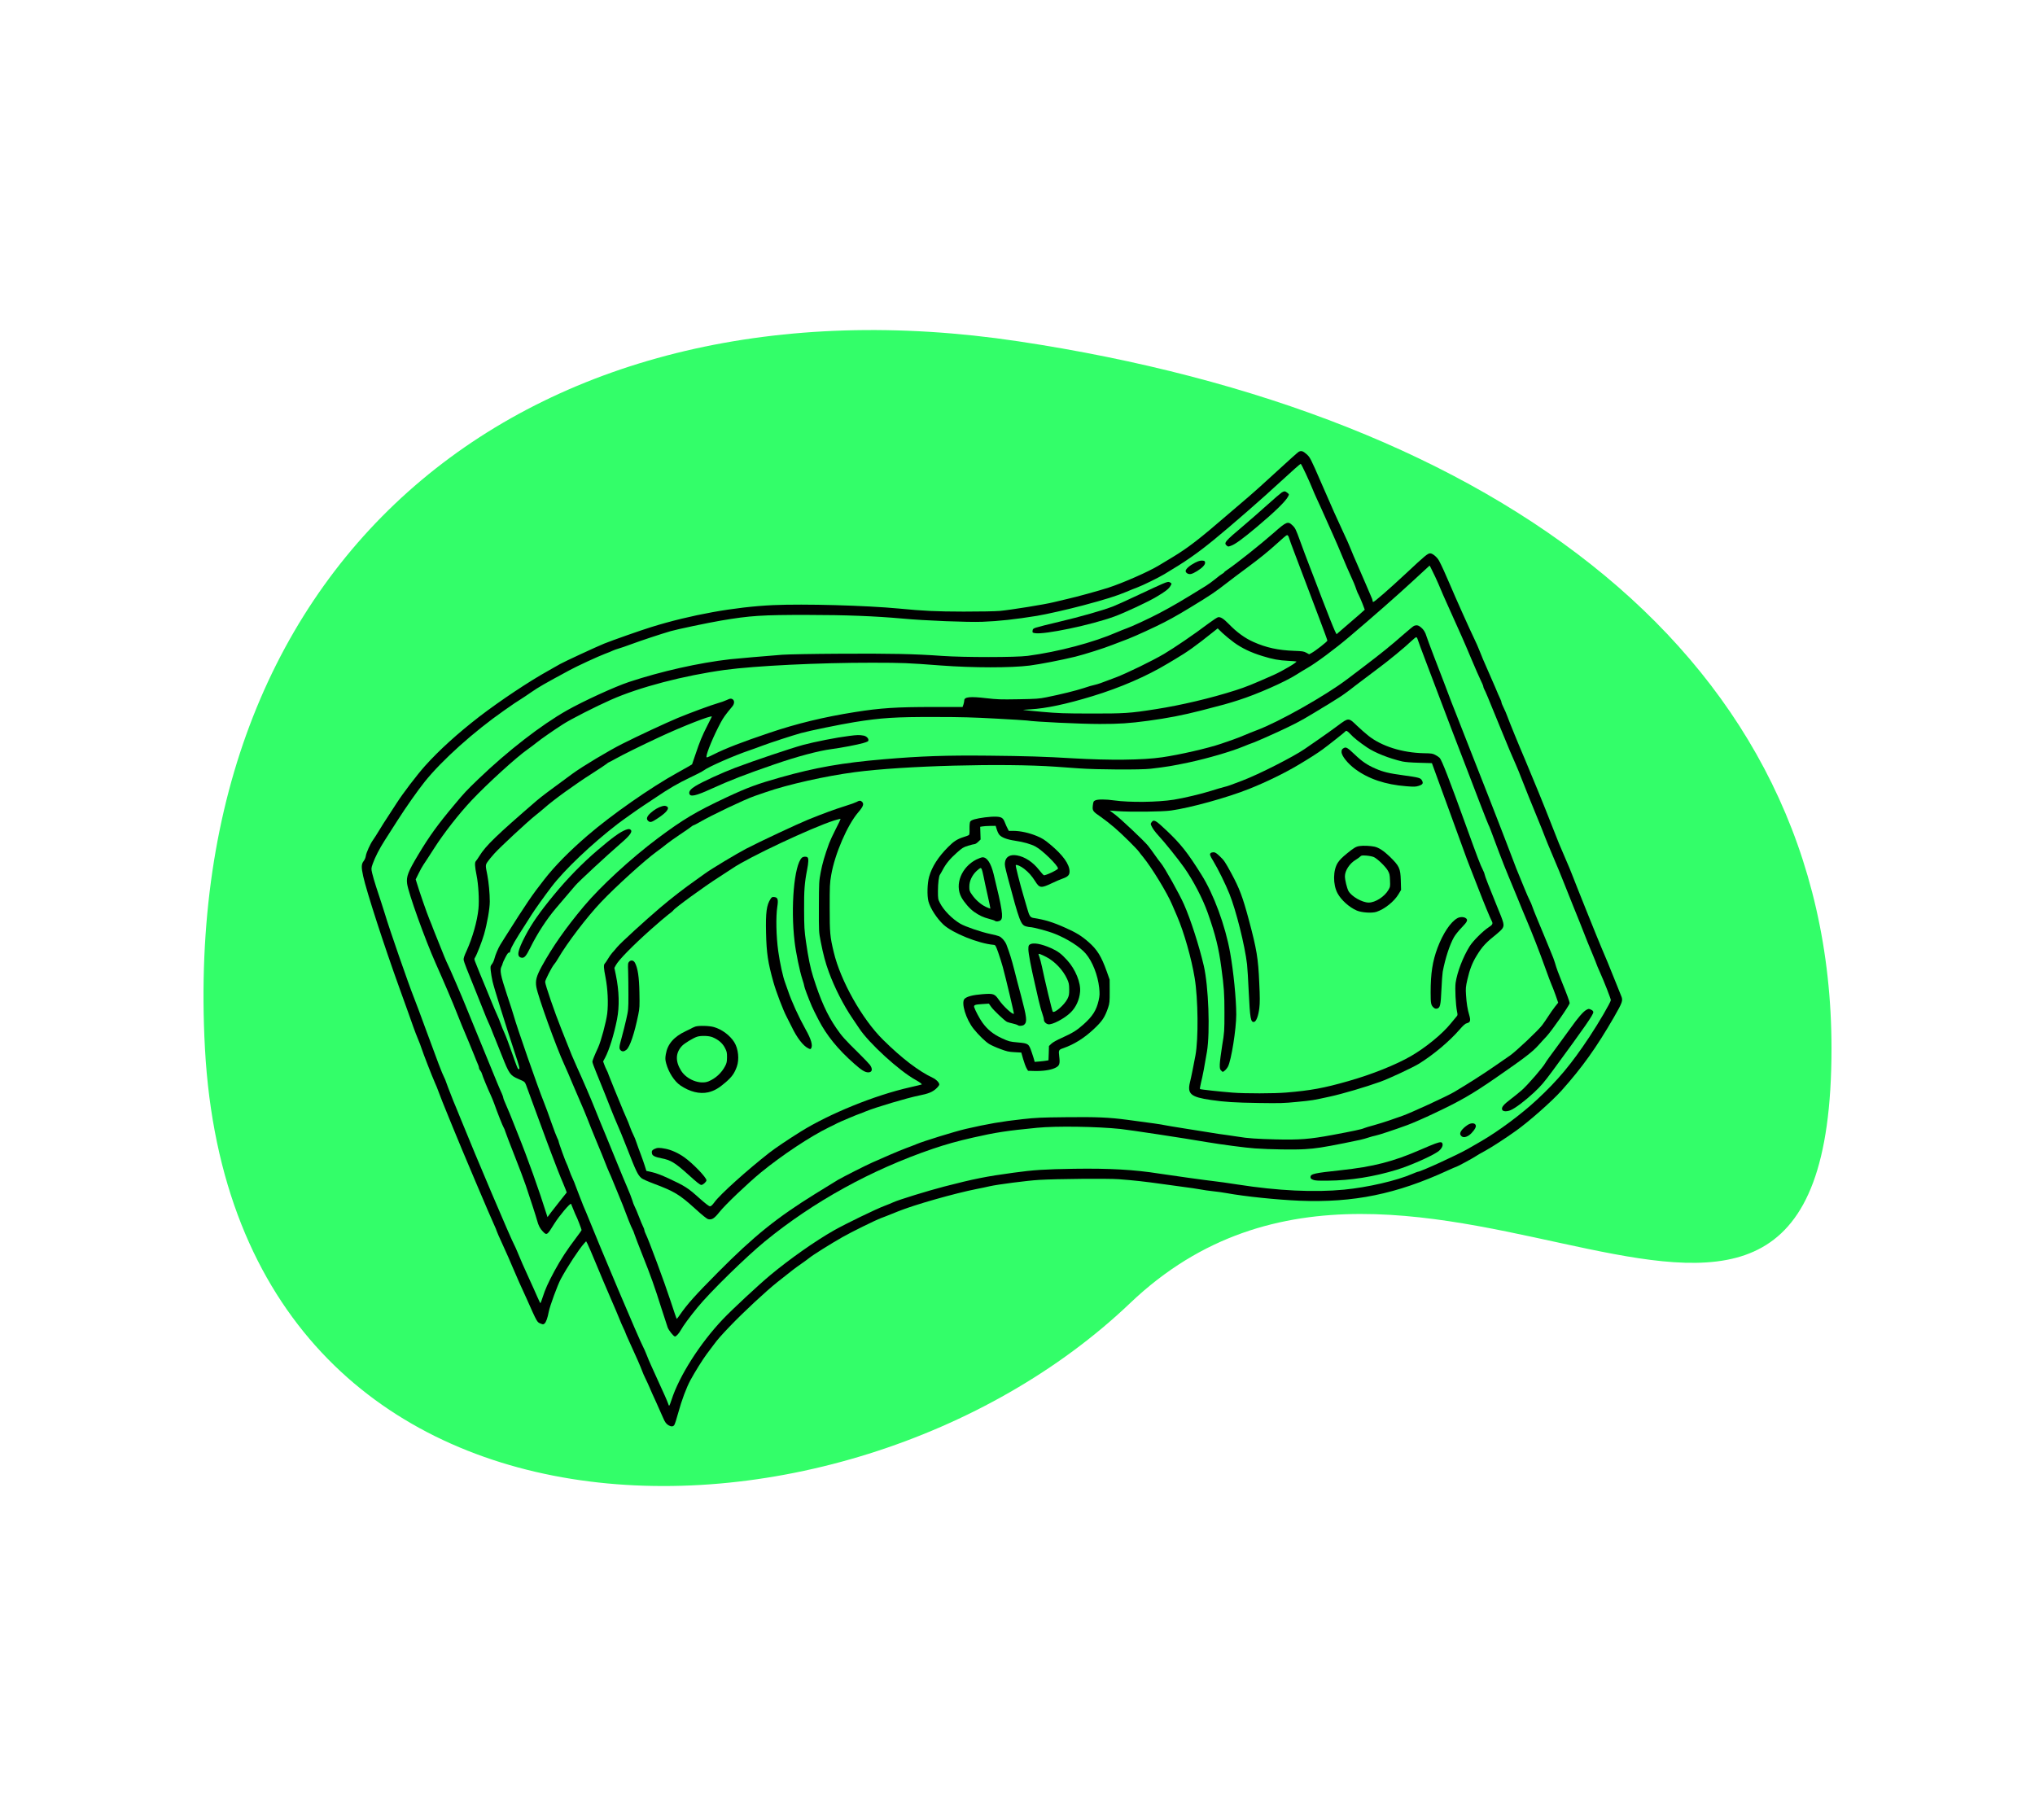 <svg width="597" height="534" viewBox="0 0 597 534" fill="none" xmlns="http://www.w3.org/2000/svg">
<path fill-rule="evenodd" clip-rule="evenodd" d="M298.713 100.132C439.276 121.253 537.3 193.015 537.3 307.592C537.3 444.924 415.523 302.232 331.553 382.301C247.583 462.37 68.683 464.64 60.126 307.592C52.114 160.574 158.149 79.011 298.713 100.132Z" fill="#01FD44" fill-opacity="0.8"/>
<path d="M380.991 132.549C380.773 132.66 377.783 135.335 374.358 138.49C370.933 141.645 367.329 144.892 366.339 145.704C365.369 146.516 362.557 148.915 360.102 151.036C352.083 157.973 348.539 160.723 344.044 163.435C342.916 164.117 341.094 165.206 340.005 165.87C337.015 167.697 329.511 170.999 325.155 172.42C322.145 173.379 315.948 175.095 312.978 175.759C311.83 176.018 310.048 176.442 309.018 176.7C306.543 177.328 296.504 178.933 293.376 179.228C291.851 179.357 287.733 179.431 282.684 179.431C274.606 179.412 271.022 179.246 263.775 178.545C254.073 177.623 235.877 177.125 226.848 177.53C215.582 178.047 202.633 180.372 191.01 183.988C187.961 184.929 179.585 187.881 177.249 188.822C174.893 189.781 165.428 194.172 164.28 194.837C163.686 195.187 162.082 196.091 160.736 196.848C155.152 199.947 146.717 205.574 140.678 210.205C134.283 215.15 128.897 220.021 124.7 224.689C122.264 227.419 118.186 232.77 116.285 235.74C115.315 237.253 114.087 239.135 113.592 239.891C113.077 240.648 112.048 242.272 111.315 243.489C110.582 244.707 109.731 246.035 109.434 246.441C108.642 247.53 107.454 250.15 107.315 251.128C107.256 251.607 106.979 252.253 106.702 252.604C105.989 253.489 105.969 254.43 106.543 257.05C107.533 261.533 112.642 277.327 117.215 289.983C119.077 295.149 120.918 300.26 121.274 301.33C121.651 302.4 122.264 303.987 122.641 304.872C123.017 305.758 123.492 306.994 123.69 307.64C124.106 308.968 126.739 315.739 127.591 317.658C127.927 318.359 128.383 319.522 128.64 320.241C129.056 321.44 130.283 324.485 131.947 328.544C132.323 329.448 132.897 330.832 133.194 331.588C134.897 335.85 144.143 357.676 145.094 359.65C145.411 360.315 145.668 360.942 145.668 361.053C145.668 361.163 146.5 363.082 147.529 365.296C148.539 367.51 149.826 370.388 150.361 371.717C150.915 373.027 151.786 375.019 152.281 376.145C152.796 377.252 153.746 379.337 154.38 380.757C157.706 388.229 157.528 387.897 158.716 388.359C159.31 388.598 159.409 388.58 159.746 388.303C160.201 387.916 160.637 386.698 160.993 384.816C161.31 383.156 163.587 376.957 164.518 375.241C166.478 371.606 169.883 366.44 171.368 364.798L171.943 364.171L172.339 364.89C172.556 365.296 173.705 367.953 174.873 370.794C176.041 373.636 177.942 378.119 179.09 380.757C180.239 383.396 181.427 386.182 181.724 386.956C182.021 387.731 182.536 388.912 182.872 389.613C183.209 390.296 183.486 390.942 183.486 391.015C183.486 391.108 184.08 392.455 184.793 394.004C186.377 397.418 188.099 401.347 188.436 402.344C188.575 402.75 188.99 403.709 189.367 404.465C189.743 405.222 190.258 406.347 190.515 406.956C190.753 407.565 191.644 409.558 192.495 411.384C193.327 413.211 194.218 415.24 194.495 415.886C195.069 417.251 195.465 417.786 196.198 418.192C196.93 418.598 197.485 418.561 197.821 418.063C197.98 417.842 198.514 416.2 198.989 414.428C199.999 410.757 201.346 407.141 202.593 404.834C203.84 402.547 206.098 398.912 207.305 397.288C207.88 396.514 208.79 395.296 209.325 394.595C210.612 392.86 211.463 391.901 214.176 389.06C218.077 384.982 224.611 378.894 228.036 376.163C232.63 372.51 233.283 372.012 234.986 370.831C235.817 370.259 236.926 369.447 237.461 369.023C238.55 368.137 243.678 364.927 247.143 362.953C249.717 361.477 256.845 357.971 258.429 357.381C259.36 357.049 259.894 356.828 263.438 355.407C268.111 353.488 280.169 350.075 286.565 348.82C287.773 348.599 289.456 348.23 290.327 348.027C292.564 347.51 301.336 346.366 304.801 346.163C309.949 345.85 325.056 345.721 328.224 345.961C332.679 346.293 336.065 346.68 340.797 347.344C343.193 347.695 346.282 348.101 347.648 348.285C349.034 348.451 350.994 348.746 352.004 348.931C353.033 349.134 354.756 349.374 355.845 349.484C356.934 349.595 358.716 349.835 359.805 350.038C365.29 351.034 374.635 351.994 381.288 352.27C397.108 352.898 409.661 350.333 424.749 343.378C426.056 342.787 427.184 342.289 427.283 342.289C427.481 342.289 432.134 339.78 432.867 339.263C433.204 339.023 434.53 338.248 435.837 337.547C437.857 336.422 441.559 334.023 444.787 331.717C448.549 329.042 455.34 323.046 458.092 319.964C464.151 313.193 468.368 307.289 473.497 298.396C475.952 294.116 476.15 293.563 475.655 292.326C475.457 291.847 474.744 290.039 474.051 288.323C472.467 284.338 470.527 279.614 469.873 278.175C469.299 276.921 461.834 258.323 461.161 256.496C460.924 255.832 460.052 253.747 459.221 251.847C457.597 248.139 457.102 246.921 455.34 242.382C453.043 236.478 449.756 228.434 447.42 222.917C445.618 218.729 442.708 211.589 442.173 210.095C441.916 209.375 441.44 208.268 441.104 207.604C440.767 206.94 440.49 206.257 440.49 206.091C440.49 205.907 440.312 205.408 440.094 204.984C439.876 204.541 439.203 203.01 438.609 201.552C437.995 200.095 436.906 197.604 436.193 196.017C435.481 194.431 434.55 192.254 434.154 191.183C433.738 190.113 432.966 188.324 432.412 187.217C431.263 184.874 426.887 175.114 425.343 171.442C424.056 168.398 422.848 165.759 422.175 164.523C421.601 163.453 420.274 162.346 419.581 162.346C418.849 162.346 418.096 162.973 412.513 168.195C407.404 172.955 403.207 176.608 402.85 176.608C402.751 176.608 402.672 176.442 402.672 176.239C402.672 176.036 402.494 175.519 402.276 175.095C402.078 174.652 401.306 172.881 400.593 171.165C399.86 169.431 398.732 166.829 398.078 165.353C397.405 163.877 396.593 161.922 396.237 161.018C395.881 160.095 394.91 157.9 394.059 156.128C392.614 153.066 390.495 148.361 387.723 141.922C384.456 134.376 384.317 134.136 383.248 133.195C382.238 132.31 381.724 132.162 380.991 132.549ZM383.129 139.081C383.882 140.686 384.694 142.549 384.951 143.213C385.208 143.878 385.862 145.372 386.396 146.534C386.951 147.697 387.941 149.892 388.614 151.424C389.307 152.937 390.436 155.483 391.129 157.051C391.841 158.619 393.069 161.479 393.861 163.416C394.653 165.335 395.683 167.715 396.138 168.674C396.95 170.409 397.544 171.829 397.96 173.102C398.059 173.453 398.356 174.117 398.613 174.578C398.851 175.04 399.346 176.184 399.722 177.143L400.375 178.877L398.771 180.316C397.88 181.091 396.019 182.715 394.613 183.896L392.099 186.073L391.624 185.132C391.386 184.615 390.733 183.047 390.178 181.645C388.772 178.084 386.753 172.844 385.842 170.427C385.426 169.302 384.575 167.106 383.961 165.538C383.347 163.97 382.219 160.944 381.446 158.822C380.179 155.317 379.981 154.911 379.189 154.154C377.843 152.844 377.447 152.992 373.645 156.35C369.804 159.726 362.656 165.409 360.102 167.125C359.548 167.494 359.112 167.844 359.112 167.918C359.112 167.992 358.874 168.176 358.577 168.342C358.261 168.508 357.35 169.191 356.538 169.874C355.726 170.538 354.479 171.442 353.766 171.885C346.638 176.294 344.163 177.752 340.104 179.892C337.292 181.387 331.828 183.914 330.501 184.357C329.966 184.541 328.719 185.04 327.729 185.464C320.799 188.49 310.483 191.22 301.494 192.42C298.009 192.881 282.803 192.881 276.447 192.438C268.388 191.848 260.963 191.7 246.351 191.792C238.629 191.829 231.046 191.977 229.521 192.088C225.185 192.42 216.037 193.213 214.176 193.416C204.989 194.468 193.94 196.958 184.476 200.095C180.417 201.442 171.151 205.685 166.359 208.397C158.736 212.715 148.955 220.298 140.322 228.582C136.798 231.976 136.223 232.585 133.273 236.128C128.442 241.884 125.967 245.297 122.74 250.685C119.71 255.74 119.156 257.161 119.433 259.246C119.789 261.976 124.68 275.592 127.848 282.695C130.145 287.843 132.976 294.485 133.907 296.902C134.778 299.153 136.006 302.123 137.59 305.85C138.025 306.865 138.718 308.562 139.134 309.632C139.55 310.703 140.025 311.883 140.203 312.252C140.381 312.64 140.52 313.101 140.52 313.286C140.52 313.489 140.678 313.839 140.896 314.079C141.094 314.319 141.312 314.725 141.371 314.983C141.51 315.61 143.153 319.577 143.866 321.071C144.183 321.736 144.658 322.898 144.935 323.654C146.005 326.662 147.49 330.407 147.747 330.776C147.886 330.979 148.123 331.533 148.242 331.975C148.381 332.418 149.569 335.573 150.915 338.968C152.261 342.363 153.766 346.348 154.261 347.824C155.687 352.067 157.31 357.067 157.568 358.064C157.944 359.503 158.439 360.462 159.231 361.274C160.419 362.51 160.478 362.473 162.656 358.949C164.082 356.68 167.25 352.916 167.527 353.193C167.567 353.23 167.884 354.005 168.24 354.927C168.596 355.831 168.953 356.662 169.032 356.772C169.21 357.012 170.616 360.628 170.616 360.868C170.616 360.979 169.903 361.994 169.012 363.156C166.339 366.661 164.478 369.54 162.696 372.824C160.756 376.421 159.964 378.211 159.191 380.61C158.894 381.551 158.597 382.325 158.538 382.325C158.479 382.325 158.063 381.477 157.607 380.425C157.172 379.392 156.103 377.049 155.271 375.222C153.786 371.993 152.657 369.447 151.687 367.049C151.43 366.403 151.073 365.628 150.895 365.296C149.925 363.58 139.372 338.728 135.233 328.451C134.639 326.975 133.966 325.352 133.768 324.854C133.55 324.337 133.194 323.507 132.996 323.009C132.798 322.492 132.362 321.385 132.026 320.518C131.669 319.651 131.214 318.415 130.976 317.75C130.759 317.086 130.442 316.293 130.264 315.998C129.769 315.112 128.204 310.998 125.076 302.437C123.472 298.027 121.789 293.544 121.354 292.474C119.928 288.932 114.028 271.958 112.998 268.378C112.76 267.585 112.265 265.998 111.889 264.891C111.533 263.766 110.84 261.662 110.345 260.186C109.87 258.71 109.335 256.902 109.177 256.164C108.88 254.836 108.88 254.762 109.355 253.397C110.028 251.497 111.315 248.987 112.859 246.57C113.572 245.482 115.275 242.807 116.661 240.629C119.096 236.81 122.621 231.81 124.621 229.32C129.67 223.028 139.015 214.633 147.925 208.416C151.172 206.146 151.172 206.146 152.816 205.113C153.628 204.597 154.954 203.711 155.766 203.139C158.241 201.442 159.409 200.777 167.151 196.589C169.171 195.482 175.566 192.53 177.447 191.829C178.437 191.479 179.467 191.036 179.764 190.888C180.061 190.741 180.773 190.482 181.348 190.316C181.922 190.169 183.684 189.56 185.268 188.969C188.06 187.936 193.723 186.054 196.752 185.169C198.574 184.634 207.701 182.715 211.503 182.069C220.057 180.612 223.561 180.39 236.946 180.409C247.935 180.409 256.825 180.759 264.765 181.479C271.24 182.088 284.011 182.586 288.228 182.42C293.02 182.235 297.772 181.719 304.167 180.685C306.959 180.224 313.255 178.804 317.829 177.586C324.086 175.925 327.63 174.818 330.461 173.619C331.63 173.121 333.055 172.549 333.629 172.346C335.233 171.756 339.827 169.505 341.609 168.435C347.826 164.726 351.093 162.457 356.142 158.342C361.033 154.357 370.517 146.092 375.744 141.239C378.853 138.361 381.466 136.055 381.585 136.073C381.684 136.11 382.397 137.457 383.129 139.081ZM378.12 157.697C378.12 157.826 379.011 160.28 380.12 163.158C381.209 166.036 382.714 170.021 383.466 171.995C384.199 173.97 385.842 178.305 387.109 181.626C388.376 184.947 389.406 187.789 389.406 187.936C389.406 188.231 385.981 190.907 384.773 191.571L384.06 191.958L383.228 191.497C382.476 191.091 382.08 191.036 379.605 190.944C374.992 190.778 371.428 190.003 367.725 188.342C365.23 187.235 362.834 185.501 360.518 183.102C358.934 181.479 358.043 180.925 357.31 181.091C357.053 181.165 355.845 181.94 354.637 182.844C350.281 186.128 344.539 190.04 341.49 191.848C338.005 193.896 330.58 197.512 327.333 198.748C325.828 199.32 325.353 199.504 322.898 200.408C322.304 200.63 321.452 200.87 321.017 200.962C320.561 201.036 319.195 201.442 317.948 201.866C315.651 202.622 311.255 203.711 306.939 204.578C304.781 205.003 304.028 205.058 298.722 205.15C293.475 205.242 292.525 205.205 289.317 204.836C284.565 204.283 282.882 204.467 282.882 205.501C282.882 205.741 282.763 206.276 282.644 206.681L282.387 207.419H273.873C262.884 207.419 258.33 207.715 250.806 208.914C241.698 210.353 233.659 212.309 225.759 214.984C217.502 217.77 212.968 219.523 209.285 221.368C207.464 222.272 207.246 222.346 207.246 222.013C207.246 220.906 209.384 215.796 211.404 212.032C212.255 210.464 212.75 209.763 214.829 207.272C215.542 206.423 215.522 205.427 214.79 205.076C214.374 204.892 214.156 204.929 213.206 205.372C212.592 205.667 211.424 206.073 210.612 206.294C208.711 206.829 202.415 209.154 198.811 210.648C195.247 212.143 187.208 215.888 182.595 218.213C178.556 220.242 170.893 224.836 167.943 226.995C161.053 232.032 158.855 233.692 157.429 234.91C145.628 245.094 142.5 248.12 140.659 251.109C140.243 251.773 139.768 252.474 139.589 252.659C139.233 253.028 139.292 254.227 139.807 256.773C140.362 259.504 140.619 264.098 140.362 266.644C140.005 270.26 138.619 275.113 136.916 278.876C136.144 280.555 135.946 281.183 136.025 281.681C136.144 282.308 137.055 284.688 139.827 291.459C140.659 293.489 141.649 295.961 142.025 296.957C142.401 297.935 142.936 299.227 143.213 299.817C143.49 300.389 143.926 301.404 144.183 302.068C144.421 302.732 144.916 303.931 145.252 304.743C145.589 305.555 146.46 307.714 147.173 309.54C149.371 315.112 149.648 315.5 152.123 316.57C153.925 317.345 153.944 317.363 154.34 318.341C154.538 318.876 155.766 322.178 157.033 325.684C158.3 329.189 159.825 333.285 160.399 334.817C160.973 336.33 161.607 337.99 161.785 338.507C162.538 340.592 164.656 345.961 165.131 346.994C165.389 347.603 165.765 348.488 165.943 348.986L166.26 349.853L164.518 352.031C163.547 353.248 162.28 354.872 161.686 355.647L160.617 357.086L160.36 356.274C158.221 349.392 154.736 339.632 151.925 332.695C151.568 331.828 151.153 330.758 150.974 330.296C150.242 328.378 148.975 325.297 148.341 323.894C147.965 323.064 147.648 322.252 147.648 322.086C147.648 321.902 147.43 321.293 147.173 320.721C146.618 319.559 145.648 317.197 142.599 309.725C141.431 306.883 139.827 302.972 139.035 301.053C138.243 299.116 137.213 296.588 136.738 295.426C135.768 292.954 131.768 283.692 131.353 282.935C131.036 282.363 129.887 279.577 128.501 276.053C128.006 274.78 127.492 273.489 127.353 273.194C127.214 272.88 127.036 272.437 126.957 272.179C126.878 271.921 126.442 270.795 125.967 269.688C125.234 267.899 123.056 261.662 122.245 258.95L121.948 257.991L122.799 256.275C123.254 255.334 123.908 254.135 124.264 253.637C125.195 252.253 125.413 251.902 127.412 248.803C130.204 244.43 134.659 238.729 138.382 234.781C142.936 229.947 151.608 222.05 154.835 219.818C155.627 219.264 156.835 218.342 157.548 217.77C158.597 216.903 162.518 214.172 165.171 212.475C167.389 211.036 174.814 207.253 179.249 205.298C187.604 201.589 200.633 198.194 212.691 196.534C221.601 195.335 240.292 194.412 255.855 194.431C265.161 194.449 266.012 194.486 276.051 195.242C285.456 195.944 296.544 195.962 302.088 195.261C305.177 194.855 311.394 193.656 315.453 192.659C318.146 191.995 324.026 190.132 326.264 189.228C327.175 188.859 328.462 188.379 329.115 188.139C331.234 187.401 334.778 185.851 339.213 183.73C342.381 182.217 345.133 180.704 349.212 178.213C355.271 174.523 356.32 173.822 360.003 170.962C361.31 169.948 363.904 167.992 365.785 166.608C369.923 163.527 371.725 162.069 375.031 159.099C377.407 156.94 377.585 156.811 377.843 157.143C378.001 157.328 378.12 157.586 378.12 157.697ZM421.046 169.228C421.64 170.501 422.373 172.162 422.67 172.918C422.987 173.674 423.62 175.169 424.115 176.239C425.066 178.305 426.67 181.903 428.749 186.571C429.442 188.139 430.828 191.331 431.798 193.674C432.768 195.999 433.936 198.637 434.352 199.504C434.788 200.372 435.144 201.22 435.144 201.386C435.144 201.534 435.263 201.903 435.421 202.198C435.877 203.047 436.134 203.674 440.49 214.338C442.411 219.061 443.698 222.106 444.767 224.486C445.123 225.298 445.915 227.198 446.489 228.729C447.875 232.272 448.945 234.928 451.024 239.984C451.954 242.216 452.905 244.615 453.162 245.334C453.419 246.035 454.508 248.692 455.597 251.238C456.686 253.766 458.171 257.382 458.904 259.264C459.637 261.146 460.805 264.043 461.478 265.721C462.171 267.4 463.003 269.504 463.379 270.426C465.656 276.238 466.171 277.529 467.24 280.039C467.873 281.57 468.408 282.898 468.408 282.972C468.408 283.046 468.804 283.987 469.299 285.076C470.586 287.935 472.566 293.009 472.566 293.415C472.566 293.987 469.002 300.112 466.289 304.19C460.983 312.197 457.043 316.92 450.885 322.64C446.371 326.846 439.619 331.865 434.55 334.798C433.52 335.389 431.758 336.403 430.649 337.049C427.679 338.765 416.77 343.765 415.978 343.765C415.879 343.765 415.146 344.042 414.334 344.392C409.681 346.403 401.286 348.341 394.316 349.023C385.604 349.872 374.853 349.355 363.171 347.529C360.241 347.086 357.112 346.625 356.241 346.551C354.32 346.348 343.272 344.817 340.104 344.318C332.798 343.156 325.492 342.75 315.156 342.898C306.345 343.045 303.296 343.23 297.277 344.06C289.297 345.149 285.832 345.831 277.041 348.101C272.15 349.374 263.577 352.012 262.052 352.732C261.538 352.972 260.429 353.433 259.577 353.746C257.182 354.614 248.034 359.06 244.648 360.979C239.243 364.042 231.758 369.3 226.056 374.041C222.67 376.846 214.849 384.115 212.077 387.03C205.345 394.115 199.247 403.709 197.009 410.683C196.712 411.624 196.396 412.399 196.316 412.399C196.237 412.399 196.099 412.178 196.039 411.882C195.96 411.606 195.505 410.517 195.029 409.447C192.218 403.229 191.584 401.846 191.01 400.591C190.654 399.835 190.06 398.432 189.703 397.491C189.327 396.55 188.852 395.462 188.634 395.074C187.525 393.045 176.318 366.569 171.903 355.573C171.725 355.112 171.448 354.484 171.309 354.189C171.17 353.876 170.913 353.267 170.755 352.805C170.596 352.344 170.22 351.385 169.923 350.684C169.626 349.964 169.19 348.802 168.933 348.101C168.695 347.381 168.26 346.348 168.002 345.794C167.725 345.241 167.25 344.079 166.953 343.211C166.656 342.344 166.339 341.551 166.26 341.459C166.042 341.182 163.884 335.223 163.884 334.891C163.884 334.743 163.706 334.282 163.488 333.894C163.27 333.488 162.498 331.459 161.765 329.374C161.053 327.289 160.043 324.559 159.528 323.285C157.845 319.171 151.568 301.145 150.717 298.009C150.539 297.345 149.628 294.522 148.697 291.736C146.856 286.183 146.559 284.651 147.133 283.544C147.311 283.194 147.45 282.806 147.45 282.677C147.45 282.548 147.806 281.755 148.242 280.924C148.777 279.873 149.133 279.411 149.311 279.485C149.489 279.559 149.628 279.356 149.727 278.876C149.885 278.009 151.291 275.574 154.222 271.072C154.717 270.316 155.509 269.061 155.984 268.304C156.875 266.884 159.686 262.936 161.785 260.186C165.607 255.168 173.566 247.604 181.209 241.718C182.595 240.648 187.525 237.161 188.733 236.386C189.446 235.925 190.753 235.058 192.455 233.914C196.198 231.368 199.088 229.707 202.316 228.176C204.197 227.29 206.038 226.349 206.414 226.054C207.84 224.965 215.344 221.663 219.898 220.132C220.809 219.818 222.512 219.209 223.66 218.766C226.016 217.881 232.451 215.777 234.986 215.076C237.342 214.412 246.509 212.53 250.608 211.866C258.469 210.593 262.726 210.316 274.447 210.353C282.031 210.353 285.614 210.464 292.366 210.833C296.999 211.091 301.019 211.331 301.296 211.386C303.474 211.755 316.918 212.401 322.601 212.401C328.422 212.401 331.194 212.216 336.738 211.478C342.599 210.685 346.876 209.855 352.38 208.453C358.973 206.755 360.201 206.423 363.349 205.408C368.794 203.674 376.952 200.076 380.298 197.936C381.328 197.29 382.793 196.386 383.545 195.962C386 194.578 391.742 190.316 395.881 186.792C402.494 181.202 409.84 174.745 414.354 170.575L419.403 165.925L419.68 166.424C419.839 166.7 420.452 167.955 421.046 169.228ZM361.983 188.471C364.319 190.169 366.973 191.442 370.358 192.475C373.309 193.397 375.19 193.748 377.922 193.877C379.07 193.933 380.14 194.025 380.298 194.062C380.734 194.209 376.338 196.811 373.665 198.01C367.428 200.777 365.507 201.552 362.498 202.512C355.251 204.836 346.4 206.921 339.015 208.065C331.451 209.264 329.848 209.357 319.809 209.338C312.028 209.32 310.523 209.264 305.672 208.84C302.682 208.563 300.207 208.324 300.167 208.287C300.128 208.25 301.098 208.157 302.326 208.102C306.86 207.844 312.8 206.589 320.482 204.246C328.66 201.755 336.401 198.397 342.579 194.671C343.232 194.283 344.222 193.674 344.777 193.361C348.44 191.183 350.657 189.615 356.142 185.224L357.231 184.357L358.617 185.704C359.389 186.423 360.894 187.678 361.983 188.471ZM208.83 210.242C208.83 210.279 208.216 211.515 207.464 212.973C205.979 215.888 205.345 217.401 203.959 221.515L203.029 224.246L202.019 224.855C201.464 225.187 199.979 226.017 198.732 226.7C190.99 230.962 179.427 239.043 172.378 245.113C167.052 249.707 162.874 253.932 159.726 257.954C155.984 262.733 154.578 264.817 148.163 274.946C147.569 275.906 146.935 276.902 146.777 277.16C146.222 278.028 145.272 280.26 145.054 281.238C144.916 281.791 144.599 282.511 144.322 282.843C143.866 283.397 143.846 283.544 143.965 284.78C144.044 285.5 144.262 286.902 144.48 287.861C144.856 289.614 148.301 300.61 150.994 308.784C152.4 312.99 152.578 313.691 152.202 313.691C151.905 313.691 151.707 313.212 150.143 308.747C149.331 306.404 148.361 303.839 147.985 303.046C147.608 302.252 147.113 301.016 146.876 300.315C146.618 299.596 146.163 298.433 145.826 297.732C145.49 297.013 144.836 295.481 144.361 294.319C143.886 293.157 143.015 290.998 142.401 289.522C141.767 288.046 141.035 286.219 140.718 285.463C140.421 284.707 139.926 283.47 139.629 282.732C139.094 281.441 139.075 281.349 139.391 280.869C139.886 280.094 141.431 276.127 141.985 274.19C142.916 270.943 143.688 266.589 143.688 264.467C143.688 262.124 143.371 258.821 142.975 256.773C142.401 253.932 142.401 253.821 142.955 252.954C143.233 252.511 144.163 251.367 145.034 250.408C146.757 248.489 154.855 240.98 157.053 239.246C157.825 238.655 159.013 237.641 159.726 237.032C162.478 234.596 168.814 230.021 173.883 226.81C175.843 225.556 177.665 224.338 177.962 224.098C178.239 223.858 178.516 223.655 178.595 223.655C178.655 223.655 179.546 223.194 180.556 222.622C182.615 221.46 188.06 218.766 193.247 216.349C200.098 213.139 208.83 209.726 208.83 210.242Z" fill="black"/>
<path d="M376.041 144.468C375.724 144.671 373.744 146.35 371.685 148.213C369.606 150.077 366.537 152.771 364.854 154.191C359.29 158.878 358.954 159.283 359.904 160.095C360.28 160.409 360.34 160.409 361.132 160.114C362.359 159.689 364.517 158.121 368.735 154.579C373.883 150.261 377.17 147.07 377.882 145.667C378.219 145.022 378.199 145.022 377.665 144.579C376.991 144.044 376.813 144.044 376.041 144.468Z" fill="black"/>
<path d="M350.598 165.077C349.054 165.87 347.826 166.94 347.826 167.512C347.826 168.084 348.638 168.564 349.39 168.398C350.222 168.232 352.162 167.032 352.934 166.202C353.39 165.704 353.568 165.354 353.528 165.021C353.469 164.579 353.37 164.523 352.677 164.468C352.083 164.449 351.568 164.597 350.598 165.077Z" fill="black"/>
<path d="M340.975 171.313C340.203 171.627 337.075 173.084 334.045 174.505C331.016 175.944 327.67 177.457 326.64 177.863C323.69 179.025 316.978 180.944 310.701 182.42C307.553 183.158 304.523 183.933 303.969 184.117C303.098 184.412 302.979 184.523 302.92 185.04C302.86 185.593 302.9 185.63 303.613 185.759C306.365 186.239 320.066 183.379 326.937 180.87C329.828 179.818 336.718 176.608 339.134 175.169C341.807 173.601 342.896 172.77 343.371 171.903C343.767 171.239 343.767 171.221 343.391 170.962C342.836 170.593 342.559 170.63 340.975 171.313Z" fill="black"/>
<path d="M414.849 183.601C414.631 183.693 413.384 184.708 412.077 185.851C408.117 189.339 405.365 191.571 399.504 196.017C398.791 196.552 396.831 198.028 395.148 199.32C388.772 204.135 375.11 211.848 368.715 214.228C367.626 214.633 365.983 215.298 365.032 215.704C364.102 216.109 362.636 216.681 361.765 216.977C360.914 217.29 359.33 217.825 358.261 218.194C354.38 219.523 346.024 221.442 340.896 222.18C335.233 223.01 325.432 223.102 314.76 222.475C306.503 221.977 301.019 221.811 290.01 221.7C277.595 221.571 270.111 221.829 259.32 222.751C247.103 223.785 239.263 225.168 228.927 228.084C222.136 230.002 219.284 231.054 213.087 233.951C204.177 238.139 200.474 240.334 193.01 245.906C185.189 251.755 176.219 260.002 171.269 265.906C165.904 272.327 162.161 277.659 158.934 283.507C157.37 286.386 157.013 287.695 157.35 289.596C157.825 292.363 163.151 307.142 165.607 312.474C166.22 313.802 167.25 316.182 167.884 317.751C168.537 319.319 169.586 321.773 170.22 323.193C170.854 324.614 171.824 326.939 172.378 328.359C172.913 329.78 173.962 332.344 174.675 334.079C176.002 337.234 177.447 340.776 178.16 342.658C178.378 343.212 178.675 343.913 178.833 344.226C178.991 344.521 179.387 345.444 179.704 346.256C180.021 347.068 180.674 348.599 181.11 349.669C181.565 350.739 182.278 352.473 182.694 353.544C183.11 354.614 183.862 356.551 184.357 357.879C184.872 359.189 185.407 360.444 185.545 360.647C185.684 360.85 185.961 361.514 186.139 362.123C186.337 362.732 187.387 365.462 188.476 368.211C190.891 374.244 192.079 377.602 194.059 383.894C194.911 386.532 195.722 389.041 195.881 389.484C196.257 390.407 197.623 392.104 198.019 392.104C198.376 392.104 199.227 391.163 199.762 390.185C200.375 389.041 202.316 386.385 204.593 383.617C208.196 379.171 218.869 368.728 224.432 364.171C238.708 352.51 255.598 343.193 273.675 337.031C277.496 335.739 280.882 334.78 285.456 333.747C292.089 332.234 295.336 331.736 304.266 330.868C309.79 330.315 321.868 330.499 328.719 331.219C331.709 331.551 346.816 333.839 354.162 335.094C358.201 335.776 365.587 336.754 368.121 336.92C372.616 337.234 379.862 337.344 382.872 337.141C386.06 336.939 388.119 336.625 394.316 335.389C399.207 334.411 399.761 334.282 401.484 333.728C402.197 333.488 403.108 333.249 403.504 333.175C404.355 333.027 409.107 331.459 412.869 330.075C414.295 329.559 417.859 328.009 420.789 326.607C428.432 323.009 431.936 320.979 439.005 316.09C447.46 310.241 449.578 308.618 451.479 306.478C452.132 305.758 453.122 304.651 453.697 304.061C455.241 302.4 460.488 294.873 460.488 294.282C460.488 293.932 459.577 291.459 458.369 288.507C457.162 285.537 456.627 284.079 456.152 282.419C455.934 281.699 455.459 280.371 455.043 279.467C454.647 278.544 453.855 276.607 453.261 275.131C452.667 273.655 451.637 271.164 450.964 269.596C450.311 268.028 449.638 266.349 449.499 265.888C449.36 265.426 449.024 264.633 448.747 264.135C448.489 263.637 447.796 262.068 447.222 260.648C446.648 259.227 445.915 257.437 445.598 256.681C445.262 255.925 444.47 253.932 443.856 252.253C443.222 250.574 442.351 248.286 441.916 247.179C441.48 246.054 440.351 243.157 439.421 240.722C438.47 238.286 437.342 235.371 436.906 234.264C435.817 231.534 432.412 222.844 430.055 216.829C429.006 214.135 427.798 211.073 427.382 210.003C426.551 207.973 425.323 204.781 423.581 200.132C423.007 198.6 421.68 195.169 420.631 192.475C419.601 189.781 418.651 187.217 418.512 186.756C418.156 185.519 417.641 184.671 416.829 184.025C416.116 183.435 415.601 183.324 414.849 183.601ZM415.938 187.696C416.057 188.102 417.047 190.796 418.136 193.637C419.225 196.497 420.829 200.704 421.68 202.992C423.442 207.696 428.531 221.036 430.63 226.423C431.382 228.397 433.025 232.641 434.233 235.833C435.461 239.024 436.57 241.81 436.688 242.032C436.906 242.419 437.065 242.825 439.757 250.039C440.569 252.216 441.836 255.408 442.569 257.142C443.302 258.858 444.49 261.773 445.242 263.6C445.975 265.426 447.064 268.083 447.677 269.504C449.558 273.932 451.578 279.098 453.261 283.803C454.152 286.293 455.023 288.618 455.201 288.969C455.38 289.319 455.875 290.647 456.33 291.884L457.122 294.171L456.152 295.389C455.617 296.072 454.766 297.289 454.251 298.101C453.736 298.913 452.905 300.112 452.41 300.777C451.202 302.363 444.707 308.489 442.965 309.688C442.213 310.204 440.035 311.699 438.154 313.009C435.045 315.168 430.432 318.101 426.571 320.389C424.492 321.625 413.681 326.607 411.384 327.381C410.354 327.75 408.612 328.341 407.523 328.728C406.434 329.116 404.434 329.725 403.068 330.112C401.702 330.481 400.415 330.868 400.197 330.979C399.583 331.293 396.89 331.865 390.931 332.972C384.218 334.226 381.209 334.448 374.259 334.282C368.953 334.153 365.686 333.931 363.468 333.525C362.656 333.396 360.953 333.138 359.706 332.972C358.459 332.824 356.498 332.529 355.35 332.326C354.202 332.123 350.816 331.588 347.826 331.127C344.836 330.666 342.044 330.186 341.629 330.094C340.896 329.909 337.906 329.485 330.798 328.544C325.412 327.824 321.67 327.658 312.582 327.769C305.395 327.843 303.83 327.916 300.009 328.341C293.772 329.023 289.772 329.725 283.258 331.219C279.991 331.994 270.962 334.78 268.824 335.684C268.111 335.979 266.765 336.514 265.814 336.846C264.884 337.197 262.686 338.082 260.963 338.839C259.241 339.595 256.984 340.592 255.954 341.034C254.172 341.809 247.44 345.223 245.777 346.182C245.361 346.422 242.431 348.23 239.243 350.204C227.917 357.215 221.185 362.639 210.711 373.193C203.939 380.019 201.643 382.584 199.425 385.794C198.989 386.421 198.593 386.938 198.534 386.938C198.475 386.938 197.643 384.503 196.673 381.532C195.01 376.422 190.218 363.507 189.406 361.957C189.208 361.551 189.03 361.071 189.03 360.887C189.03 360.702 188.872 360.241 188.654 359.853C188.456 359.484 187.921 358.174 187.446 356.957C186.991 355.739 186.416 354.411 186.199 354.005C185.981 353.599 185.644 352.732 185.466 352.068C185.268 351.403 184.615 349.743 184.021 348.378C183.427 347.012 182.041 343.691 180.952 340.998C179.863 338.304 178.437 334.817 177.784 333.249C176.299 329.706 175.645 328.083 174.457 325.131C173.447 322.548 170.636 316.053 169.329 313.23C168.359 311.109 167.23 308.433 166.062 305.389C165.607 304.227 164.953 302.603 164.636 301.791C162.736 297.05 159.924 288.876 159.924 288.064C159.924 287.529 161.884 283.71 162.538 282.954C162.815 282.659 163.349 281.865 163.745 281.164C166.418 276.589 172.18 269.024 176.318 264.67C180.615 260.131 189.268 252.29 192.594 249.891C193.525 249.227 194.851 248.212 195.564 247.622C196.277 247.05 198.019 245.814 199.425 244.873C200.851 243.932 202.296 242.917 202.652 242.641C203.009 242.345 203.385 242.106 203.484 242.106C203.603 242.106 204.375 241.7 205.226 241.22C208.79 239.135 218.473 234.541 221.403 233.526C222.175 233.268 223.64 232.751 224.67 232.401C231.065 230.168 242.233 227.659 250.806 226.534C264.963 224.652 294.425 223.858 309.81 224.947C311.057 225.039 314.087 225.242 316.542 225.427C321.947 225.814 334.639 225.87 337.53 225.537C342.381 224.965 343.925 224.707 348.816 223.674C354.261 222.512 361.25 220.464 364.636 219.061C365.567 218.674 367.012 218.102 367.824 217.825C368.636 217.53 371.883 216.109 375.011 214.67C379.546 212.567 381.585 211.515 385.05 209.412C393.94 204.043 393.643 204.228 397.999 200.851C399.326 199.837 401.939 197.862 403.82 196.46C407.226 193.951 412.057 189.984 414.156 187.973C414.75 187.401 415.344 186.94 415.483 186.94C415.621 186.94 415.819 187.272 415.938 187.696Z" fill="black"/>
<path d="M392.475 212.881C391.168 213.859 388.673 215.648 386.931 216.847C385.189 218.047 383.327 219.338 382.793 219.707C379.526 221.977 369.309 227.179 364.438 229.024C361.112 230.316 360.082 230.667 358.993 230.925C358.36 231.091 356.657 231.571 355.251 232.032C352.439 232.917 347.192 234.172 344.361 234.615C339.609 235.371 331.392 235.464 326.937 234.836C324.363 234.467 322.046 234.467 321.314 234.818C320.799 235.058 320.74 235.205 320.601 236.294C320.423 237.844 320.561 238.047 322.997 239.707C324.026 240.427 325.828 241.829 326.996 242.844C329.135 244.67 333.471 248.969 334.124 249.873C334.303 250.15 334.857 250.851 335.352 251.441C337.926 254.596 342.48 262.087 343.866 265.426C344.183 266.146 344.836 267.677 345.331 268.821C347.331 273.452 349.549 281.22 350.479 286.939C351.489 293.046 351.608 304.762 350.697 309.669C350.123 312.732 349.43 316.219 349.093 317.529C348.262 320.942 349.351 321.865 355.251 322.714C359.31 323.304 362.102 323.488 369.408 323.599C375.566 323.691 376.655 323.655 380.397 323.286C385.149 322.824 385.03 322.843 390.158 321.717C393.881 320.905 400.534 318.95 404.949 317.363C407.582 316.422 414.532 313.156 416.354 312.031C420.65 309.337 425.165 305.537 428.174 302.086C429.323 300.758 429.857 300.297 430.352 300.186C431.342 299.946 431.501 299.43 431.026 297.806C430.511 296.072 430.234 294.374 430.075 291.828C429.956 290.039 429.996 289.504 430.471 287.419C431.144 284.467 431.917 282.456 433.204 280.371C434.847 277.677 435.916 276.533 439.163 273.95C439.896 273.36 440.629 272.64 440.787 272.345C441.361 271.349 441.262 270.943 439.104 265.722C436.985 260.556 435.54 256.847 435.54 256.533C435.54 256.367 435.322 255.814 435.065 255.297C434.273 253.747 433.461 251.607 430.095 242.29C425.244 228.84 422.967 222.973 422.353 222.346C422.175 222.161 421.621 221.774 421.126 221.515C420.314 221.073 420.037 221.017 417.641 220.98C411.364 220.833 405.385 218.951 401.504 215.907C400.593 215.187 399.049 213.822 398.039 212.862C395.623 210.519 395.643 210.519 392.475 212.881ZM396.158 215.371C397.029 216.349 398.791 217.752 401.048 219.283C403.365 220.851 407.483 222.493 411.384 223.397C412.216 223.582 413.998 223.729 416.374 223.785L420.076 223.895L421.561 227.973C422.373 230.205 424.254 235.371 425.739 239.43C427.224 243.489 428.867 248.01 429.402 249.486C429.917 250.962 430.788 253.286 431.342 254.652C431.877 256.017 432.946 258.766 433.718 260.74C435.283 264.799 437.183 269.412 437.639 270.242C438.035 270.98 437.857 271.33 436.748 272.031C435.085 273.102 432.134 276.035 431.144 277.622C429.184 280.777 427.501 285.149 427.026 288.36C426.808 289.965 427.046 294.78 427.442 296.754C427.66 297.788 427.66 297.843 427.145 298.415C426.868 298.747 426.135 299.614 425.541 300.352C423.066 303.396 418.235 307.345 413.938 309.835C409.543 312.382 402.355 315.26 395.485 317.197C388.376 319.227 384.575 319.928 377.328 320.536C373.804 320.832 365.309 320.85 361.587 320.555C357.785 320.26 352.162 319.632 352.024 319.503C351.964 319.448 352.103 318.636 352.321 317.695C352.816 315.739 353.41 312.603 354.083 308.526C355.033 302.658 354.538 289.338 353.152 283.341C351.806 277.566 349.311 269.781 347.351 265.353C346.024 262.327 341.629 254.485 340.599 253.268C340.243 252.862 339.451 251.773 338.817 250.869C338.183 249.947 337.273 248.711 336.778 248.102C335.53 246.589 328.858 240.297 327.036 238.914L325.551 237.807L327.828 237.973C331.649 238.249 341.054 238.157 343.569 237.788C349.232 236.995 359.983 234.024 366.379 231.478C371.467 229.449 376.734 226.884 380.892 224.412C384.001 222.567 386.456 220.999 388 219.873C389.485 218.803 394.633 214.726 394.712 214.56C394.891 214.228 395.366 214.504 396.158 215.371Z" fill="black"/>
<path d="M394.257 219.449C393.703 219.744 393.564 219.966 393.564 220.611C393.564 221.755 395.366 224.006 397.583 225.648C401.484 228.526 406.414 230.187 412.532 230.667C414.829 230.851 415.285 230.833 416.136 230.574C417.383 230.187 417.621 229.818 417.166 228.988C416.75 228.213 416.314 228.102 411.661 227.456C407.543 226.903 405.761 226.478 403.543 225.501C401.108 224.449 399.603 223.434 397.425 221.349C395.346 219.375 394.91 219.098 394.257 219.449Z" fill="black"/>
<path d="M337.807 241.275C337.51 241.718 337.51 241.792 338.005 242.714C338.282 243.268 339.055 244.283 339.708 244.984C341.629 247.05 345.589 251.976 347.41 254.559C350.063 258.323 352.835 263.655 354.32 267.843C356.597 274.338 357.528 278.065 358.3 283.895C359.092 289.78 359.211 291.478 359.211 297.087C359.211 302.548 359.191 302.843 358.538 306.773C358.181 309.005 357.865 311.478 357.845 312.252C357.825 313.507 357.884 313.728 358.261 314.097L358.716 314.503L359.251 314.134C359.548 313.913 360.003 313.378 360.241 312.917C361.211 311.109 362.676 301.902 362.676 297.659C362.676 293.157 361.864 284.946 360.874 279.467C359.468 271.589 356.063 262.327 352.439 256.589C348.38 250.113 346.42 247.641 342.282 243.711C338.956 240.556 338.48 240.316 337.807 241.275Z" fill="black"/>
<path d="M398.87 248.212C397.821 248.36 397.247 248.692 395.247 250.316C393.742 251.533 393.069 252.216 392.495 253.065C391.049 255.242 390.99 259.485 392.396 262.087C393.465 264.061 395.841 266.201 398.039 267.142C399.484 267.751 402.474 267.954 403.82 267.511C406.177 266.736 409.008 264.485 410.275 262.345L411.028 261.091L410.948 258.286C410.83 254.707 410.533 254.08 407.642 251.257C405.939 249.615 404.454 248.655 403.226 248.397C402.019 248.139 399.959 248.046 398.87 248.212ZM403.009 251.441C404.058 251.902 406.414 254.172 407.127 255.39C407.642 256.275 407.721 256.626 407.78 258.286C407.86 260.057 407.84 260.205 407.305 261.109C406.157 263.083 403.464 264.799 401.543 264.799C399.623 264.799 396.494 263.009 395.603 261.423C395.148 260.574 394.554 258.175 394.554 257.087C394.554 255.426 395.92 253.323 397.722 252.253C398.237 251.939 398.831 251.515 399.029 251.312C399.365 250.962 399.563 250.925 400.831 251.017C401.603 251.072 402.593 251.257 403.009 251.441Z" fill="black"/>
<path d="M355.192 250.26C354.815 250.611 354.895 250.925 355.924 252.604C357.35 254.965 359.528 259.393 360.676 262.253C362.636 267.142 365.21 277.437 365.844 282.935C365.963 283.932 366.181 287.585 366.339 291.053C366.715 298.802 366.913 299.946 367.883 299.817C368.537 299.725 369.17 298.046 369.448 295.703C369.626 294.227 369.626 292.492 369.428 288.452C369.111 281.09 368.695 278.581 366.339 269.762C364.557 263.139 363.607 260.611 361.231 256.22C359.468 252.973 359.092 252.382 357.924 251.294C356.894 250.297 356.498 250.039 356.023 250.039C355.706 250.039 355.33 250.131 355.192 250.26Z" fill="black"/>
<path d="M427.521 269.393C425.521 270.519 423.323 273.84 421.72 278.083C420.254 282.013 419.7 285.574 419.7 291.146C419.7 294.504 419.799 294.946 420.67 295.684C420.947 295.924 421.225 295.98 421.581 295.906C422.492 295.684 422.67 294.909 422.868 290.297C422.967 287.991 423.145 285.648 423.244 285.094C423.977 281.183 425.284 277.179 426.551 274.947C426.927 274.282 427.937 273.028 428.808 272.124C430.511 270.389 430.729 269.836 429.956 269.338C429.362 268.95 428.254 268.969 427.521 269.393Z" fill="black"/>
<path d="M251.301 235.279C250.964 235.464 249.46 236.017 247.935 236.478C245.044 237.382 241.639 238.618 237.045 240.482C233.917 241.755 222.928 246.903 219.027 248.932C216.176 250.408 208.553 255.002 206.85 256.257C206.256 256.699 205.088 257.53 204.276 258.102C200.672 260.629 196.99 263.489 193.683 266.293C189.149 270.15 182.199 276.515 181.07 277.843C180.615 278.415 179.942 279.172 179.605 279.541C179.269 279.91 178.714 280.703 178.358 281.312C178.001 281.921 177.566 282.566 177.388 282.732C177.051 283.101 177.11 284.079 177.625 286.662C178.298 290.094 178.496 294.337 178.14 297.363C177.823 299.872 176.338 305.407 175.467 307.326C174.398 309.633 173.784 311.164 173.784 311.496C173.784 311.717 174.279 313.101 174.893 314.577C176.675 318.95 178.318 323.027 179.348 325.684C179.882 327.049 180.595 328.747 180.912 329.466C181.684 331.201 182.714 333.691 183.981 336.939C186.614 343.691 187.09 344.688 188.179 345.647C188.495 345.924 190.079 346.625 191.802 347.271C197.841 349.54 199.346 350.444 203.979 354.651C205.939 356.44 207.365 357.584 207.721 357.676C208.85 357.935 209.523 357.51 211.048 355.61C212.691 353.507 219.423 347.104 223.284 343.931C229.521 338.839 237.698 333.415 243.223 330.721C244.411 330.167 245.46 329.632 245.559 329.559C245.816 329.374 251.935 326.791 252.113 326.791C252.192 326.791 253.004 326.477 253.954 326.071C256.805 324.891 266.21 322.086 269.656 321.404C272.289 320.887 273.497 320.407 274.586 319.429C275.14 318.931 275.556 318.396 275.556 318.175C275.556 317.621 274.665 316.699 273.695 316.238C269.477 314.245 264.607 310.537 259.043 305.038C252.925 299.005 246.569 287.714 244.589 279.338C243.5 274.799 243.401 273.71 243.401 266.275C243.401 259.91 243.421 259.153 243.856 256.681C244.906 250.537 248.608 241.995 251.776 238.323C253.261 236.607 253.538 235.833 252.865 235.205C252.469 234.818 252.034 234.836 251.301 235.279ZM245.183 243.231C244.371 244.799 243.5 246.7 243.223 247.456C241.975 250.869 241.243 253.378 240.767 255.906C240.272 258.526 240.253 258.877 240.233 265.998C240.213 273.323 240.213 273.397 240.767 276.238C241.52 280.076 242.153 282.456 243.183 285.26C244.846 289.78 247.48 294.965 250.054 298.729C250.727 299.706 251.618 301.035 252.053 301.699C254.905 306.035 263.795 314.171 268.586 316.81C269.893 317.548 270.566 318.064 270.388 318.175C270.349 318.212 268.745 318.581 266.844 319.024C256.588 321.348 243.341 326.736 234.867 332.012C231.184 334.319 227.442 336.828 225.7 338.193C219.166 343.304 211.226 350.444 209.622 352.676C208.969 353.562 208.612 353.894 208.295 353.913C207.979 353.913 206.929 353.101 204.929 351.311C201.742 348.47 200.93 347.953 196.059 345.684C194.079 344.78 192.515 344.171 191.366 343.913L189.624 343.525L189.129 341.938C188.852 341.071 188.297 339.522 187.921 338.507C187.525 337.492 186.991 336.016 186.733 335.241C186.496 334.466 186.06 333.433 185.803 332.935C185.545 332.455 185.129 331.459 184.872 330.758C184.634 330.038 184.08 328.673 183.644 327.714C183.209 326.754 182.555 325.204 182.199 324.3C181.823 323.378 180.952 321.219 180.219 319.503C179.506 317.769 178.774 315.942 178.595 315.444C178.437 314.928 178.14 314.227 177.942 313.876C177.744 313.525 177.447 312.824 177.269 312.326L176.932 311.404L177.546 310.26C178.734 307.99 180.12 303.562 181.011 299.061C181.763 295.223 181.645 290.777 180.674 286.053L180.239 283.969L180.655 283.194C181.447 281.681 185.506 277.53 190.97 272.659C193.01 270.851 195.267 268.913 196 268.36C196.732 267.825 197.405 267.271 197.485 267.124C197.92 266.404 206.672 260.039 210.909 257.345C212.335 256.441 214.117 255.279 214.869 254.762C219.601 251.515 238.015 242.862 244.668 240.722C245.698 240.408 246.569 240.187 246.608 240.261C246.628 240.316 245.995 241.663 245.183 243.231Z" fill="black"/>
<path d="M235.243 251.644C232.986 253.766 231.897 266.109 233.105 276.238C233.481 279.504 234.61 284.946 235.382 287.29C235.699 288.231 235.956 289.171 235.956 289.356C235.956 289.651 237.104 292.732 238.174 295.242C238.411 295.795 239.282 297.585 240.134 299.208C242.49 303.765 245.797 307.843 250.608 312.086C252.746 313.987 253.776 314.614 254.726 314.614C255.875 314.614 256.093 313.655 255.221 312.437C254.905 312.031 253.459 310.5 251.994 309.061C247.836 304.983 246.945 303.987 245.321 301.607C242.609 297.658 240.688 293.36 238.55 286.57C237.738 284.042 237.104 280.887 236.451 276.33C235.976 273.065 235.916 271.995 235.897 267.013C235.857 261.22 236.035 258.969 236.768 255.223C237.203 252.991 237.243 251.866 236.906 251.552C236.55 251.22 235.639 251.275 235.243 251.644Z" fill="black"/>
<path d="M226.056 263.729C224.888 265.482 224.591 267.733 224.73 273.655C224.868 279.67 225.284 282.4 226.888 288.12C227.66 290.906 229.778 296.459 230.788 298.341C231.204 299.116 231.857 300.426 232.253 301.238C233.778 304.43 235.6 306.81 237.065 307.529C237.659 307.843 237.778 307.843 237.936 307.603C238.51 306.773 237.976 304.891 236.352 302.031C234.293 298.341 232.214 293.802 231.125 290.537C230.887 289.817 230.551 288.876 230.372 288.415C229.679 286.607 228.808 282.603 228.313 279.098C227.7 274.67 227.581 268.969 228.036 266.017C228.373 263.84 228.175 263.268 227.086 263.175C226.551 263.12 226.393 263.212 226.056 263.729Z" fill="black"/>
<path d="M184.555 282.161C184.219 282.53 184.179 282.769 184.278 285.076C184.318 286.459 184.357 289.541 184.357 291.921C184.357 296.109 184.337 296.349 183.704 299.116C183.347 300.684 182.753 303.064 182.377 304.411C181.585 307.234 181.565 307.658 182.12 308.175C182.555 308.581 183.11 308.526 183.763 307.991C184.793 307.179 186.119 303.212 187.248 297.677C187.644 295.795 187.664 295.131 187.585 291.219C187.505 286.662 187.109 284.079 186.298 282.511C185.882 281.718 185.129 281.552 184.555 282.161Z" fill="black"/>
<path d="M203.979 301.182C203.662 301.293 203.306 301.441 203.187 301.515C203.088 301.607 202.177 302.05 201.187 302.511C197.683 304.171 195.821 306.312 195.326 309.3C195.128 310.5 195.148 310.887 195.425 311.957C196.138 314.596 197.801 317.197 199.583 318.433C202.355 320.315 205.226 321.035 207.761 320.463C209.543 320.038 210.869 319.282 212.968 317.455C214.77 315.869 215.443 314.909 216.156 312.954C216.928 310.813 216.611 307.677 215.404 305.758C214.176 303.784 211.78 301.994 209.464 301.33C208.058 300.924 205.028 300.85 203.979 301.182ZM209.028 304.3C210.751 305.02 211.919 306.016 212.632 307.363C213.226 308.489 213.285 308.765 213.285 310.186C213.265 311.514 213.186 311.92 212.731 312.769C211.681 314.78 209.939 316.385 207.86 317.252C205.385 318.267 201.464 316.754 199.821 314.134C198.079 311.348 198.158 308.876 200.098 306.828C200.791 306.09 203.345 304.54 204.454 304.171C205.603 303.784 207.979 303.858 209.028 304.3Z" fill="black"/>
<path d="M192 337.086C191.267 337.418 191.089 337.787 191.287 338.525C191.445 339.097 192.277 339.485 194.039 339.817C196.752 340.333 198.019 341.108 201.84 344.54C204.355 346.828 205.385 347.64 205.741 347.64C206.236 347.64 207.246 346.717 207.246 346.274C207.246 345.444 203.207 341.256 200.712 339.503C198.989 338.285 196.95 337.363 195.267 337.031C193.465 336.68 192.831 336.68 192 337.086Z" fill="black"/>
<path d="M288.961 239.799C286.288 240.15 284.921 240.537 284.624 241.054C284.486 241.312 284.407 242.106 284.426 243.139C284.466 244.32 284.407 244.873 284.228 245.002C284.09 245.113 283.377 245.371 282.644 245.593C280.922 246.128 279.793 246.829 278.209 248.434C275.239 251.404 273.418 254.246 272.566 257.235C272.032 259.116 271.933 262.788 272.368 264.43C272.903 266.478 274.823 269.43 276.764 271.257C279.437 273.747 287.04 276.81 291.475 277.197C292.03 277.253 292.089 277.345 292.822 279.375C293.237 280.537 293.851 282.493 294.188 283.71C295.099 287.05 297.534 297.326 297.435 297.419C297.079 297.751 294.326 295.205 293.099 293.433C291.792 291.533 291.495 291.422 288.169 291.681C285.377 291.902 283.634 292.363 282.961 293.046C281.892 294.153 283.377 299.061 285.654 301.884C287.139 303.729 289.099 305.629 290.228 306.312C290.842 306.681 292.307 307.345 293.495 307.769C295.356 308.47 295.91 308.599 297.633 308.692L299.613 308.802L300.167 310.74C300.464 311.791 300.92 312.99 301.157 313.415L301.593 314.153L303.375 314.208C305.81 314.282 308.206 313.95 309.473 313.341C310.82 312.714 311.018 312.197 310.741 309.946C310.523 308.083 310.562 307.991 311.948 307.511C315.156 306.385 318.047 304.577 320.898 301.902C323.373 299.577 324.125 298.452 325.096 295.592C325.511 294.356 325.551 293.876 325.551 290.814L325.531 287.4L324.68 285.002C323.096 280.574 321.888 278.618 319.373 276.404C317.314 274.596 315.71 273.6 312.542 272.198C308.959 270.574 306.484 269.817 303.217 269.319C302.266 269.172 301.969 268.747 301.395 266.699C301.138 265.795 300.623 264.043 300.247 262.77C299.237 259.375 297.851 253.914 297.989 253.803C298.227 253.581 299.455 254.117 300.425 254.873C301.732 255.888 302.682 256.958 303.692 258.545C304.939 260.556 305.414 260.629 308.464 259.172C309.632 258.618 311.097 257.973 311.731 257.77C313.295 257.216 313.77 256.718 313.77 255.685C313.77 253.545 311.81 250.814 307.988 247.659C306.444 246.368 305.731 245.925 304.187 245.279C301.93 244.338 299.375 243.785 297.395 243.766H295.95L295.594 243.065C295.376 242.696 295.059 241.94 294.841 241.404C294.307 239.984 293.871 239.67 292.247 239.596C291.515 239.559 290.03 239.652 288.961 239.799ZM292.426 243.36C292.604 243.951 292.94 244.652 293.178 244.91C293.831 245.703 295.455 246.312 297.732 246.644C300.247 247.013 302.425 247.622 303.85 248.397C305.83 249.467 310.424 253.969 310.384 254.799C310.384 255.187 306.662 256.939 306.226 256.773C306.068 256.7 305.414 255.98 304.781 255.168C302.999 252.899 300.643 251.367 298.366 250.962C296.386 250.611 295.099 251.312 294.841 252.899C294.703 253.784 294.762 254.061 295.712 257.696C299.059 270.26 299.474 271.386 301.039 271.792C301.454 271.902 301.93 271.995 302.108 271.995C303.078 271.995 307.434 273.157 309.414 273.95C313.136 275.426 316.879 277.825 318.542 279.799C320.502 282.105 322.066 286.109 322.462 289.799C322.64 291.588 322.621 292.031 322.304 293.507C321.65 296.404 320.542 298.157 317.809 300.592C315.869 302.326 314.641 303.064 311.552 304.467C310.048 305.131 308.84 305.813 308.424 306.219L307.731 306.884L307.672 308.968L307.592 311.072L306.959 311.182C306.622 311.256 305.711 311.348 304.939 311.422L303.533 311.533L303.395 310.998C303.316 310.703 302.999 309.669 302.662 308.692C301.811 306.182 301.692 306.109 298.603 305.832C296.188 305.61 296.029 305.574 293.891 304.596C291.416 303.452 289.733 302.105 288.228 300.039C287.396 298.913 286.01 296.275 285.793 295.481C285.634 294.854 286.03 294.707 288.149 294.577L290.109 294.448L290.743 295.352C291.436 296.367 294.663 299.411 295.415 299.799C295.693 299.928 296.485 300.149 297.158 300.297C297.831 300.444 298.484 300.666 298.583 300.758C298.94 301.09 300.068 300.998 300.484 300.611C301.375 299.78 301.237 298.544 299.534 292.105C298.88 289.725 297.989 286.275 297.534 284.448C296.762 281.441 296.188 279.596 295.237 277.087C295.039 276.589 294.524 275.832 294.089 275.408C293.317 274.651 293.158 274.596 290.564 274.024C287.773 273.434 283.159 271.847 281.714 270.998C279.318 269.578 276.823 267.05 275.734 264.891C275.2 263.858 275.16 263.637 275.16 261.478C275.16 259.098 275.437 256.958 275.774 256.57C275.873 256.441 276.229 255.832 276.566 255.187C277.477 253.434 278.744 251.903 280.704 250.168C282.288 248.748 282.625 248.545 284.011 248.12C284.862 247.862 285.733 247.641 285.931 247.641C286.129 247.641 286.604 247.345 286.981 246.958L287.674 246.294L287.614 244.43L287.555 242.567L288.248 242.456C288.604 242.382 289.634 242.327 290.505 242.309L292.089 242.29L292.426 243.36Z" fill="black"/>
<path d="M286.446 252.161C282.07 254.375 280.011 259.467 282.031 263.231C282.842 264.725 284.466 266.607 285.753 267.511C287.278 268.581 288.446 269.135 290.228 269.596C291.02 269.799 291.752 270.039 291.871 270.15C292.208 270.463 293.158 270.352 293.574 269.965C294.406 269.19 294.01 266.718 291.495 256.441C290.703 253.231 289.574 251.515 288.268 251.515C287.971 251.515 287.159 251.81 286.446 252.161ZM287.99 254.965C288.089 255.15 288.327 256.091 288.525 257.05C288.703 258.009 289.258 260.537 289.733 262.659C290.208 264.781 290.584 266.533 290.545 266.57C290.505 266.607 289.911 266.386 289.238 266.072C287.773 265.389 286.189 264.006 285.139 262.474C284.426 261.478 284.367 261.275 284.367 260.094C284.367 258.452 285.199 256.718 286.545 255.482C287.575 254.559 287.733 254.504 287.99 254.965Z" fill="black"/>
<path d="M302.127 277.087C301.751 277.327 301.692 277.53 301.692 278.544C301.692 279.67 302.504 283.95 303.593 288.6C303.85 289.762 304.345 291.884 304.662 293.304C304.998 294.725 305.474 296.515 305.751 297.271C306.028 298.046 306.246 298.895 306.246 299.171C306.246 299.743 306.82 300.352 307.493 300.5C308.602 300.758 312.285 298.839 314.106 297.031C315.651 295.518 316.641 293.36 316.859 290.998C317.116 288.341 315.492 284.356 313.077 281.718C311.315 279.78 310.344 279.061 308.325 278.157C305.434 276.884 303.078 276.459 302.127 277.087ZM306.978 280.777C309.453 282.068 311.849 284.596 313.037 287.179C313.572 288.341 313.651 288.729 313.671 290.26C313.671 291.791 313.611 292.142 313.136 293.083C312.245 294.836 309.374 297.326 308.84 296.81C308.661 296.625 306.503 287.622 305.672 283.6C305.434 282.529 305.117 281.293 304.959 280.851C304.8 280.426 304.662 280.002 304.662 279.91C304.662 279.688 305.513 280.02 306.978 280.777Z" fill="black"/>
<path d="M249.123 215.907C245.381 216.368 239.045 217.622 235.54 218.563C232.036 219.523 221.264 223.139 215.661 225.261C211.8 226.718 206.117 229.338 204.019 230.611C202.613 231.478 202.039 232.198 202.237 232.862C202.514 233.858 204.078 233.526 208.731 231.405C214.196 228.914 218.631 227.198 227.145 224.264C233.798 221.958 240.114 220.279 243.876 219.781C246.628 219.43 251.638 218.471 253.202 218.01C254.588 217.604 254.766 217.493 254.766 217.106C254.766 216.552 254.113 215.962 253.36 215.814C252.053 215.593 251.578 215.593 249.123 215.907Z" fill="black"/>
<path d="M194.178 236.552C193.109 236.866 191.921 237.567 190.891 238.489C189.723 239.541 189.505 240.297 190.178 240.869C190.753 241.349 191.129 241.257 192.673 240.261C195.564 238.397 196.594 237.087 195.584 236.571C195.148 236.368 194.891 236.349 194.178 236.552Z" fill="black"/>
<path d="M183.585 243.452C181.942 244.061 179.665 245.703 175.309 249.43C170.893 253.194 166.498 257.696 162.557 262.474C158.32 267.622 156.023 270.906 154.083 274.614C151.826 278.932 151.509 280.629 152.915 280.961C153.786 281.164 154.321 280.574 155.548 278.083C157.607 273.895 160.419 269.596 163.171 266.367C165.112 264.116 167.765 260.998 168.775 259.799C169.705 258.674 178.081 250.925 181.961 247.567C184.694 245.224 185.585 244.061 185.07 243.508C184.773 243.157 184.417 243.157 183.585 243.452Z" fill="black"/>
<path d="M465.299 296.33C464.428 296.847 462.884 298.618 460.765 301.607C459.755 303.027 458.211 305.149 457.34 306.312C454.667 309.928 453.617 311.367 453.36 311.847C452.707 313.083 448.192 318.286 446.509 319.78C445.757 320.444 444.232 321.68 443.143 322.511C441.064 324.079 440.411 324.891 440.688 325.573C440.886 326.108 442.015 326.182 443.123 325.721C444.509 325.149 447.341 323.009 450.014 320.537C452.152 318.525 452.905 317.64 455.657 313.913C465.101 301.053 467.418 297.714 467.418 296.957C467.418 296.681 467.22 296.441 466.824 296.256C466.091 295.906 466.072 295.906 465.299 296.33Z" fill="black"/>
<path d="M430.471 330.094C428.907 331.164 428.095 332.308 428.451 332.953C428.927 333.802 429.798 333.839 430.966 333.064C431.877 332.437 432.966 330.998 432.966 330.389C432.966 329.429 431.679 329.263 430.471 330.094Z" fill="black"/>
<path d="M420.987 335.536C420.334 335.776 418.413 336.57 416.73 337.308C408.731 340.795 402.929 342.289 393.366 343.322C385.486 344.171 384.456 344.392 384.456 345.352C384.456 345.702 384.614 345.887 385.208 346.127C385.802 346.367 386.575 346.422 389.604 346.385C396.197 346.33 403.068 345.241 409.8 343.175C413.602 342.012 419.641 339.356 421.779 337.916C422.769 337.234 423.363 336.256 423.185 335.592C423.026 334.964 422.591 334.964 420.987 335.536Z" fill="black"/>
</svg>
